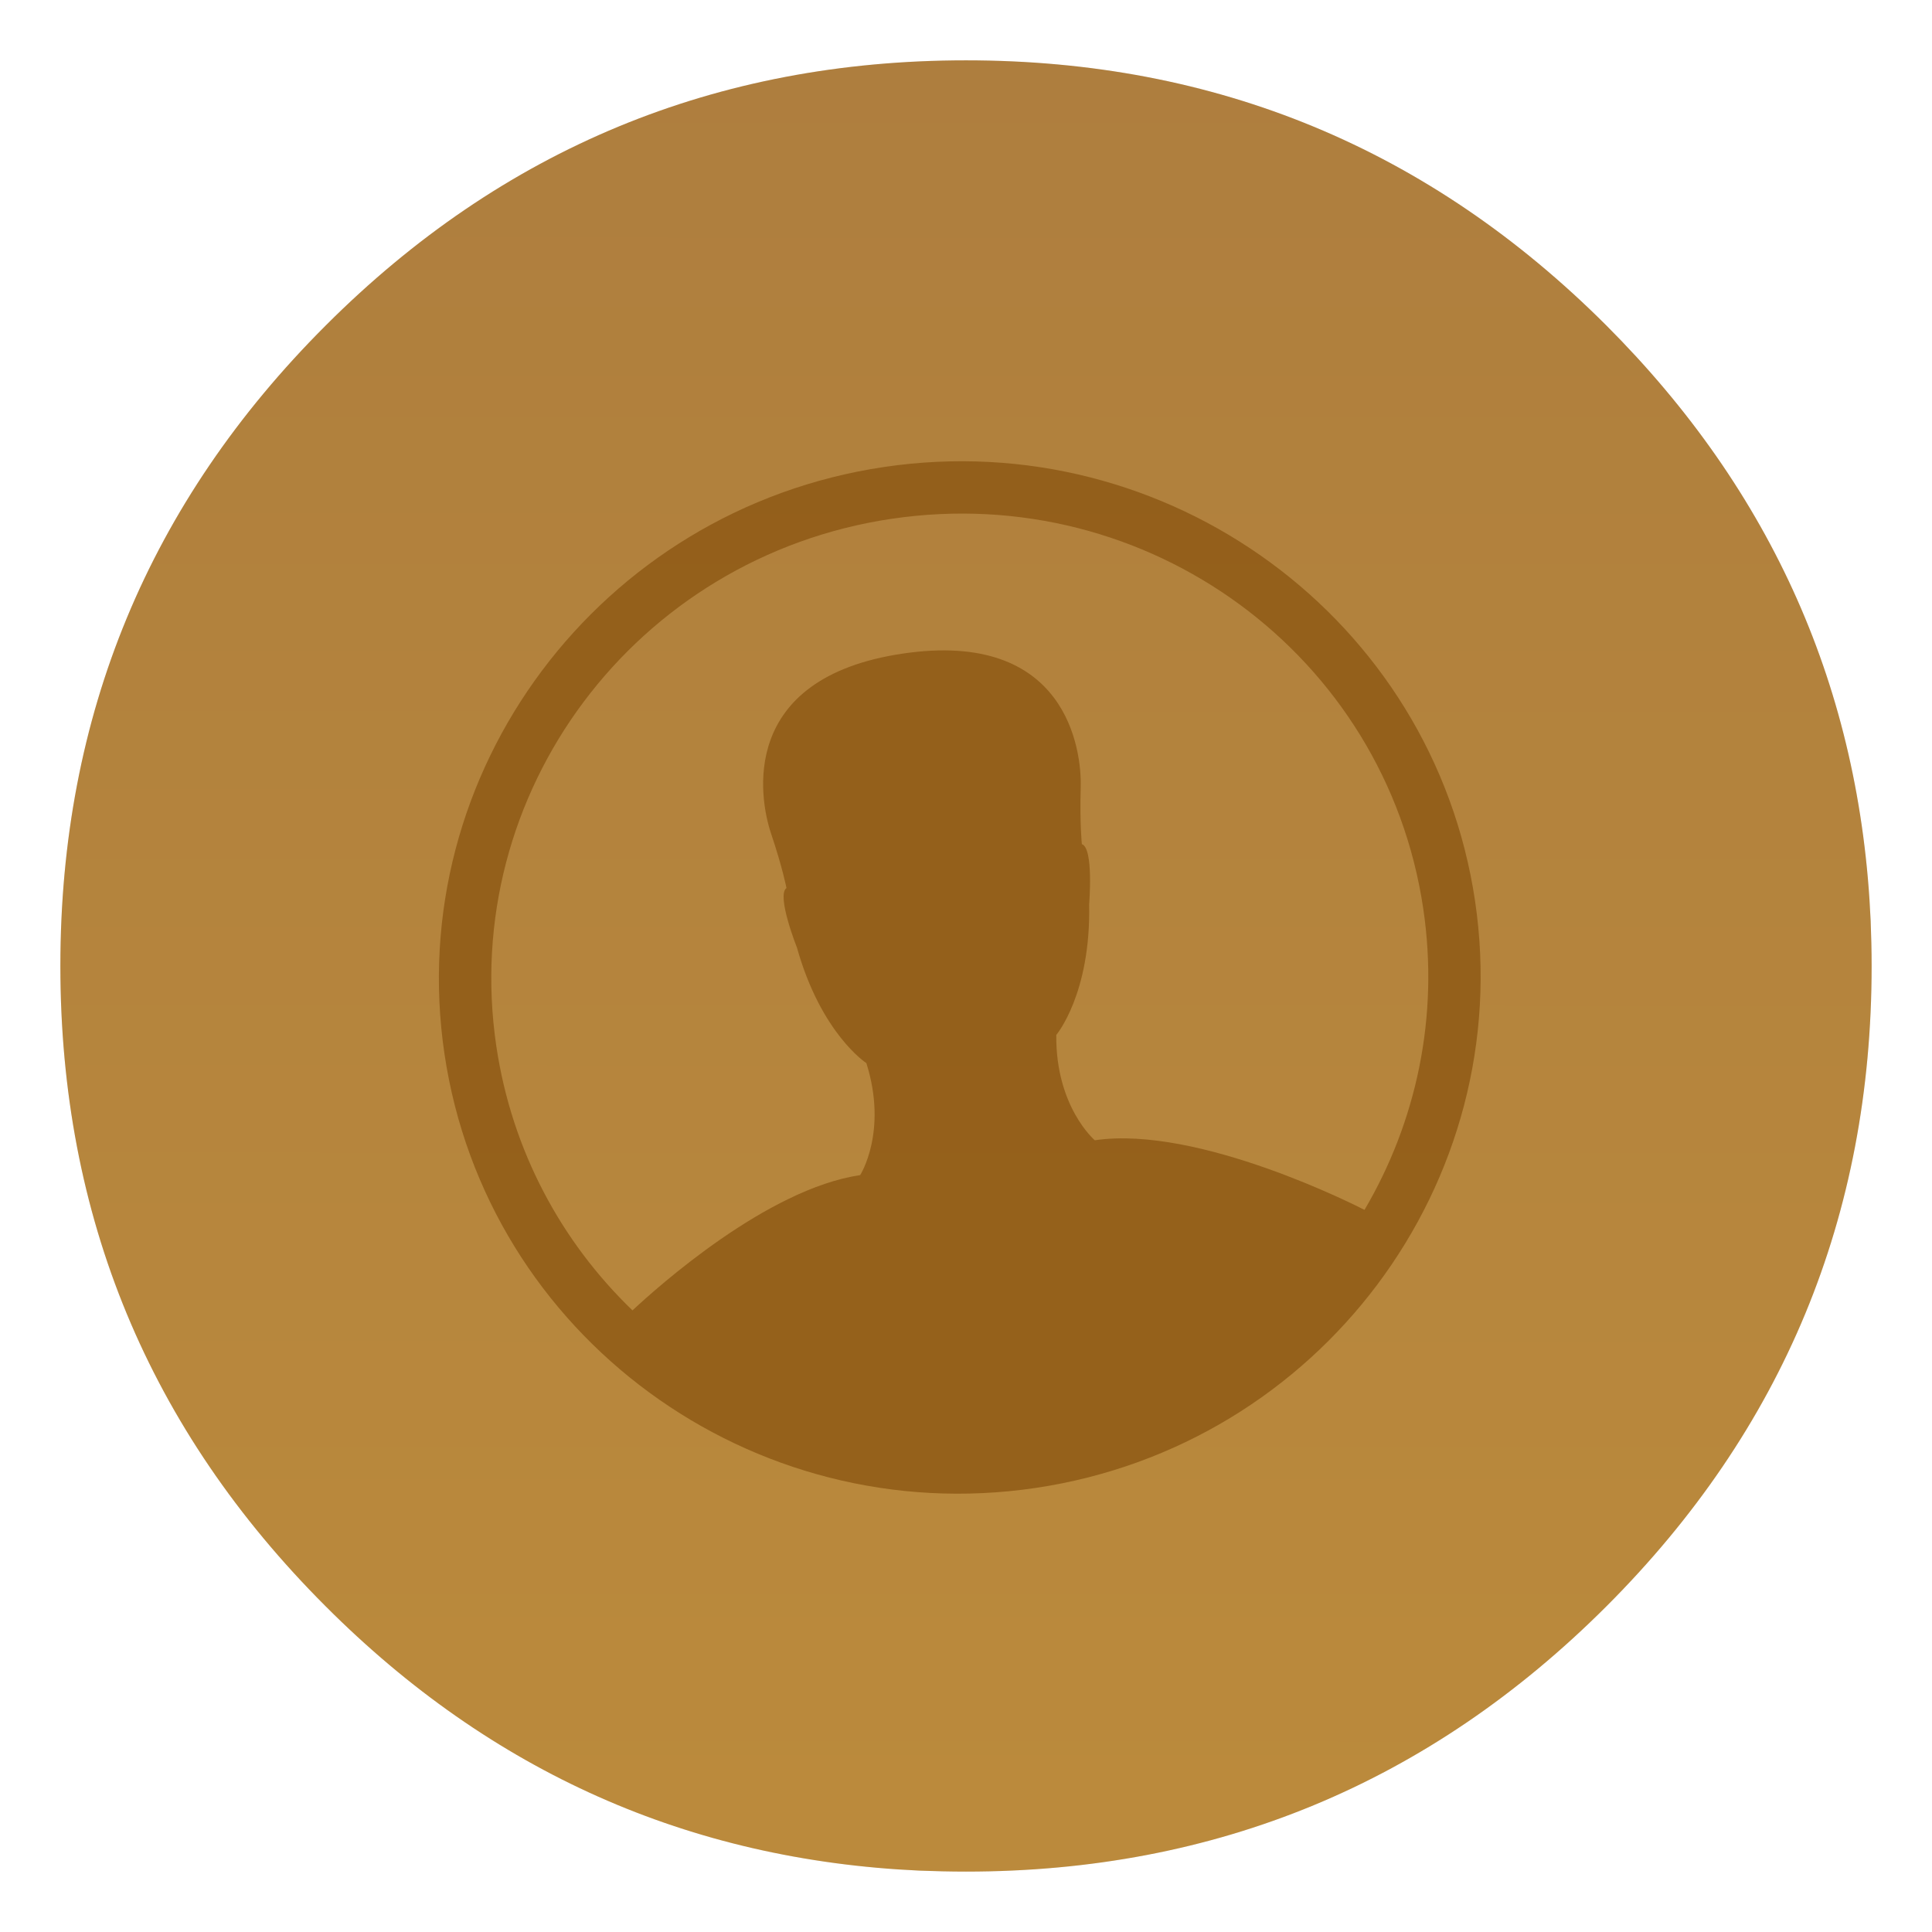 <svg id="Calculator" width="64" height="64" enable-background="new 0 0 1024 1024" image-rendering="optimizeSpeed" version="1.1" viewBox="0 0 64 64" xmlns="http://www.w3.org/2000/svg" xmlns:xlink="http://www.w3.org/1999/xlink">
 <defs>
  <linearGradient id="a" x1="520.32" x2="520" y1="-118.42" y2="1024" gradientTransform="matrix(.064 0 0 .064 -1.405 .497)" gradientUnits="userSpaceOnUse">
   <stop stop-color="#ac7c3e" offset="0"/>
   <stop stop-color="#bc8b3c" offset="1"/>
  </linearGradient>
  <filter id="b" x="-.036" y="-.036" width="1.072" height="1.072" color-interpolation-filters="sRGB">
   <feGaussianBlur stdDeviation="0.9"/>
  </filter>
 </defs>
 <g transform="translate(.838 -1.036)">
  <path d="m61.162 33.036c0-0.506-0.013-1.009-0.032-1.499q-0.509-11.464-8.753-19.717c-5.857-5.854-12.93-8.785-21.215-8.785-8.282 0-15.358 2.93-21.212 8.785-5.857 5.854-8.788 12.93-8.788 21.215 0 8.282 2.93 15.358 8.788 21.212 5.482 5.492 12.049 8.409 19.672 8.756 0.509 0.019 1.018 0.032 1.54 0.032 8.285 0 15.358-2.933 21.215-8.788 5.854-5.854 8.785-12.93 8.785-21.212z" filter="url(#b)" opacity=".25" stroke-width=".998"/>
  <g id="shadow" transform="matrix(.062 0 0 .062 -.838 1.036)" stroke-width="15.938"></g>
  <path d="m61.162 33.036c0-0.506-0.013-1.009-0.032-1.499q-0.509-11.464-8.753-19.717c-5.857-5.854-12.93-8.785-21.215-8.785-8.282 0-15.358 2.93-21.212 8.785-5.857 5.854-8.788 12.93-8.788 21.215 0 8.282 2.93 15.358 8.788 21.212 5.482 5.492 12.049 8.409 19.672 8.756 0.509 0.019 1.018 0.032 1.54 0.032 8.285 0 15.358-2.933 21.215-8.788 5.854-5.854 8.785-12.93 8.785-21.212z" fill="url(#a)" stroke-width=".998"/>
  <path d="m28.444 16.506c-9.412 1.398-15.944 10.112-14.558 19.445 1.387 9.334 10.17 15.773 19.582 14.375 9.412-1.398 15.943-10.113 14.557-19.446-1.387-9.334-10.168-15.772-19.581-14.374zm0.255 1.716c8.494-1.262 16.363 4.516 17.61 12.913 0.533 3.589-0.234 7.069-1.946 9.98-0.182-0.094-5.5-2.816-8.934-2.306 0 0-1.301-1.105-1.276-3.489 1e-5 0 1.15-1.36 1.088-4.326 0 0 0.157-1.864-0.241-1.994 0 0-0.072-0.664-0.038-1.887 0.035-1.222-0.453-5.234-5.901-4.425-5.449 0.809-4.749 4.79-4.36 5.949 0.389 1.159 0.514 1.816 0.514 1.816-0.343 0.24 0.348 1.978 0.348 1.978 0.803 2.856 2.299 3.823 2.299 3.823 0.716 2.274-0.206 3.709-0.206 3.709-3.084 0.458-6.697 3.693-7.542 4.481-2.35-2.263-3.995-5.282-4.51-8.748-1.247-8.397 4.602-16.213 13.096-17.475z" color="#000000" color-rendering="auto" enable-background="accumulate" fill="#8a5411" image-rendering="auto" opacity=".75" shape-rendering="auto" solid-color="#000000" style="isolation:auto;mix-blend-mode:normal;text-decoration-color:#000000;text-decoration-line:none;text-decoration-style:solid;text-indent:0;text-transform:none;white-space:normal"/>
 </g>
</svg>
